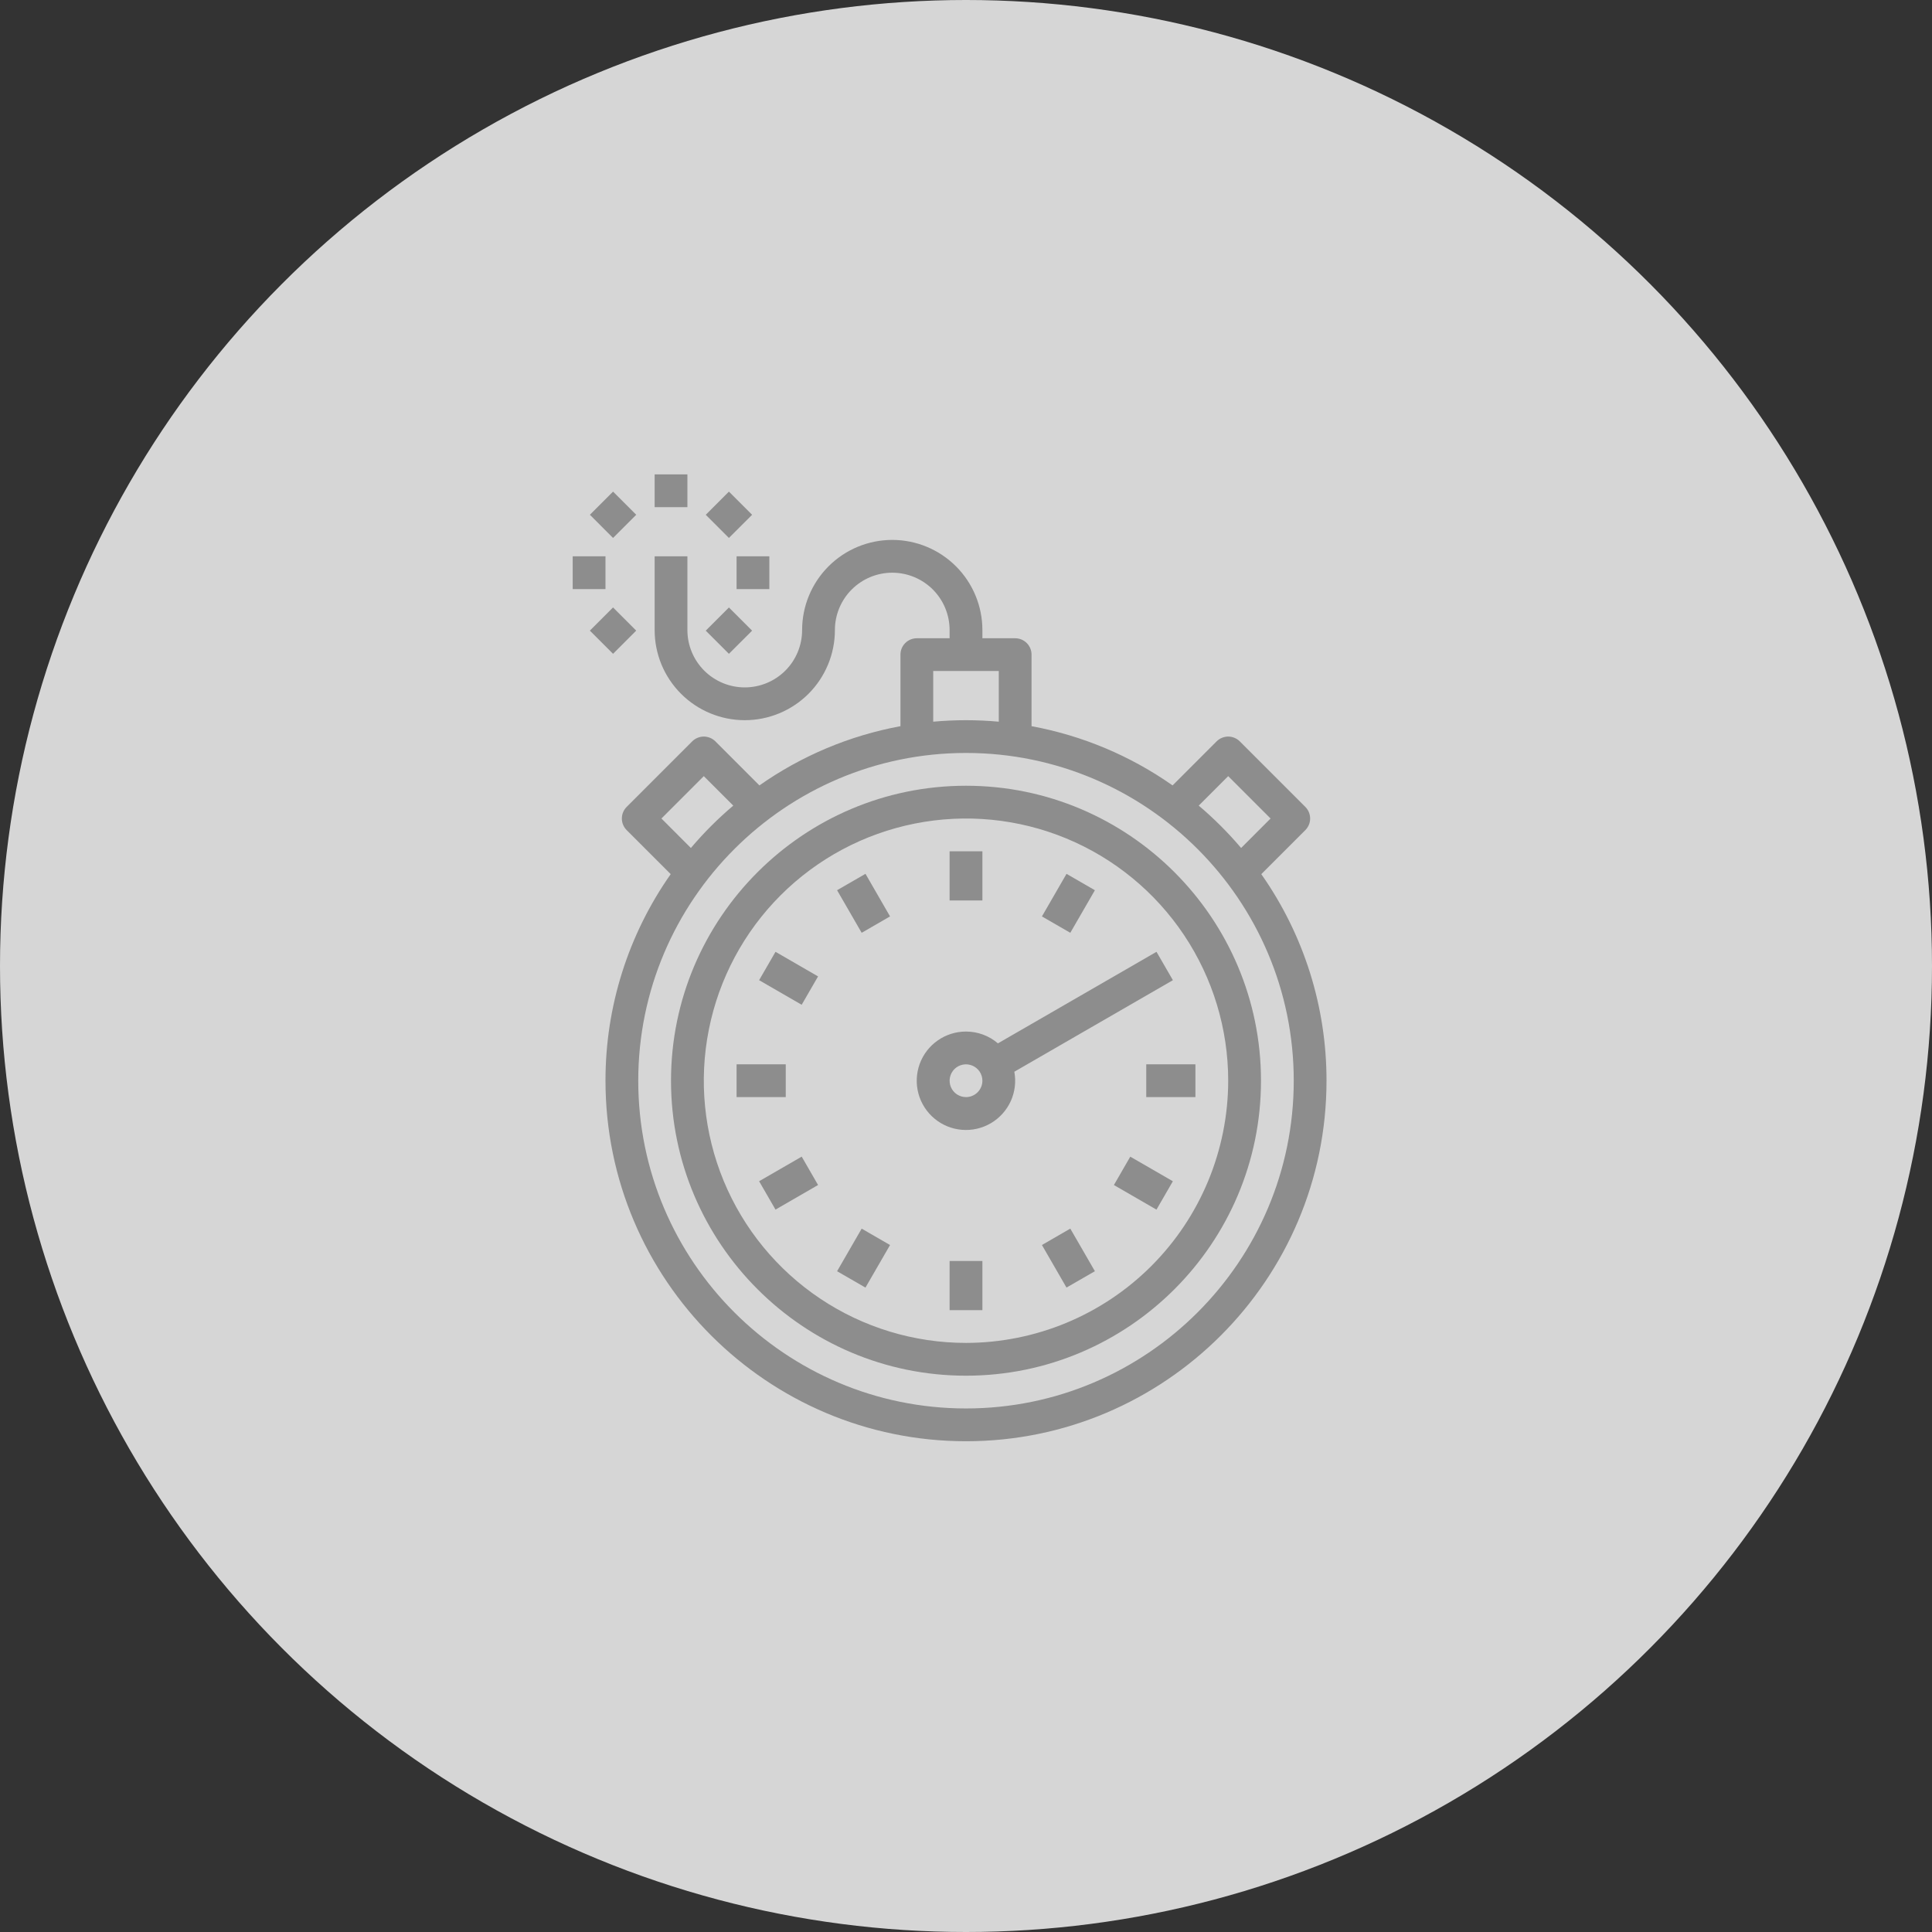 <svg width="70" height="70" viewBox="0 0 70 70" fill="none" xmlns="http://www.w3.org/2000/svg">
<rect x="0" y="0" width="70" height="70" fill="#333333" stroke="none"/>
<circle cx="35" cy="35" r="35" fill="white" fill-opacity="0.8"/>
<path d="M23.719 17.188H24.906V18.375H23.719V17.188Z" fill="#8D8D8D"/>
<path d="M20.75 20.156H21.938V21.344H20.75V20.156Z" fill="#8D8D8D"/>
<path d="M26.688 20.156H27.875V21.344H26.688V20.156Z" fill="#8D8D8D"/>
<path d="M21.372 22.849L22.212 22.009L23.051 22.849L22.212 23.689L21.372 22.849Z" fill="#8D8D8D"/>
<path d="M25.571 18.652L26.41 17.812L27.25 18.652L26.41 19.491L25.571 18.652Z" fill="#8D8D8D"/>
<path d="M25.57 22.85L26.41 22.01L27.25 22.85L26.41 23.689L25.57 22.85Z" fill="#8D8D8D"/>
<path d="M21.373 18.651L22.212 17.812L23.052 18.651L22.212 19.491L21.373 18.651Z" fill="#8D8D8D"/>
<path d="M33.219 23.125C33.061 23.125 32.91 23.188 32.799 23.299C32.688 23.41 32.625 23.561 32.625 23.719V26.311C30.787 26.65 29.044 27.382 27.515 28.457L25.92 26.861C25.864 26.806 25.799 26.762 25.727 26.733C25.655 26.703 25.578 26.687 25.5 26.687C25.422 26.687 25.345 26.703 25.273 26.733C25.201 26.762 25.135 26.806 25.08 26.861L22.705 29.236C22.65 29.291 22.606 29.357 22.576 29.429C22.546 29.501 22.531 29.578 22.531 29.656C22.531 29.734 22.546 29.811 22.576 29.883C22.606 29.955 22.65 30.021 22.705 30.076L24.301 31.672C22.76 33.863 21.935 36.477 21.938 39.156C21.938 46.359 27.797 52.219 35 52.219C42.203 52.219 48.062 46.359 48.062 39.156C48.065 36.477 47.24 33.863 45.699 31.672L47.295 30.076C47.35 30.021 47.394 29.955 47.424 29.883C47.453 29.811 47.469 29.734 47.469 29.656C47.469 29.578 47.453 29.501 47.424 29.429C47.394 29.357 47.35 29.291 47.295 29.236L44.92 26.861C44.865 26.806 44.799 26.762 44.727 26.733C44.655 26.703 44.578 26.687 44.5 26.687C44.422 26.687 44.345 26.703 44.273 26.733C44.201 26.762 44.135 26.806 44.08 26.861L42.485 28.457C40.956 27.382 39.213 26.65 37.375 26.311V23.719C37.375 23.561 37.312 23.41 37.201 23.299C37.09 23.188 36.939 23.125 36.781 23.125H35.594V22.828C35.594 21.962 35.25 21.131 34.637 20.519C34.025 19.907 33.194 19.562 32.328 19.562C31.462 19.562 30.631 19.907 30.019 20.519C29.407 21.131 29.062 21.962 29.062 22.828C29.062 23.379 28.844 23.908 28.454 24.298C28.064 24.687 27.535 24.906 26.984 24.906C26.433 24.906 25.905 24.687 25.515 24.298C25.125 23.908 24.906 23.379 24.906 22.828V20.156H23.719V22.828C23.719 23.257 23.803 23.682 23.967 24.078C24.131 24.474 24.372 24.834 24.675 25.137C24.979 25.441 25.338 25.681 25.735 25.845C26.131 26.009 26.555 26.094 26.984 26.094C27.413 26.094 27.838 26.009 28.234 25.845C28.63 25.681 28.99 25.441 29.294 25.137C29.597 24.834 29.837 24.474 30.001 24.078C30.166 23.682 30.25 23.257 30.25 22.828C30.25 22.555 30.304 22.285 30.408 22.033C30.513 21.781 30.666 21.552 30.859 21.359C31.052 21.166 31.281 21.013 31.533 20.908C31.785 20.804 32.055 20.75 32.328 20.75C32.601 20.75 32.871 20.804 33.123 20.908C33.376 21.013 33.605 21.166 33.798 21.359C33.99 21.552 34.144 21.781 34.248 22.033C34.352 22.285 34.406 22.555 34.406 22.828V23.125H33.219ZM23.965 29.656L25.5 28.121L26.568 29.189C26.015 29.657 25.501 30.171 25.032 30.724L23.965 29.656ZM35 51.031C28.452 51.031 23.125 45.704 23.125 39.156C23.125 32.608 28.452 27.281 35 27.281C41.548 27.281 46.875 32.608 46.875 39.156C46.875 45.704 41.548 51.031 35 51.031ZM44.5 28.121L46.035 29.656L44.968 30.724C44.499 30.171 43.985 29.657 43.432 29.189L44.5 28.121ZM36.188 26.148C35.796 26.113 35.4 26.094 35 26.094C34.6 26.094 34.204 26.113 33.812 26.148V24.312H36.188V26.148Z" fill="#8D8D8D"/>
<path d="M35 28.469C29.107 28.469 24.312 33.263 24.312 39.156C24.312 45.049 29.107 49.844 35 49.844C40.893 49.844 45.688 45.049 45.688 39.156C45.688 33.263 40.893 28.469 35 28.469ZM35 48.656C33.121 48.656 31.284 48.099 29.722 47.055C28.16 46.011 26.942 44.528 26.223 42.792C25.504 41.056 25.316 39.146 25.683 37.303C26.049 35.46 26.954 33.767 28.282 32.439C29.611 31.11 31.304 30.205 33.147 29.839C34.989 29.472 36.9 29.66 38.636 30.379C40.371 31.098 41.855 32.316 42.899 33.878C43.943 35.441 44.5 37.277 44.5 39.156C44.497 41.675 43.495 44.09 41.714 45.871C39.933 47.652 37.519 48.653 35 48.656V48.656Z" fill="#8D8D8D"/>
<path d="M35 37.375C34.633 37.375 34.275 37.487 33.975 37.698C33.674 37.908 33.446 38.206 33.321 38.551C33.197 38.896 33.181 39.271 33.277 39.625C33.373 39.979 33.576 40.295 33.858 40.529C34.14 40.764 34.487 40.906 34.853 40.935C35.219 40.965 35.584 40.882 35.901 40.696C36.217 40.51 36.468 40.232 36.621 39.898C36.773 39.564 36.818 39.191 36.751 38.831L42.496 35.514L41.902 34.486L36.157 37.803C35.835 37.526 35.424 37.375 35 37.375V37.375ZM35 39.75C34.883 39.75 34.768 39.715 34.67 39.65C34.572 39.585 34.496 39.492 34.451 39.383C34.407 39.275 34.395 39.156 34.418 39.04C34.441 38.925 34.497 38.819 34.58 38.736C34.663 38.653 34.769 38.597 34.884 38.574C34.999 38.551 35.119 38.563 35.227 38.608C35.336 38.653 35.428 38.729 35.494 38.826C35.559 38.924 35.594 39.039 35.594 39.156C35.594 39.314 35.531 39.465 35.42 39.576C35.308 39.687 35.157 39.75 35 39.75V39.75Z" fill="#8D8D8D"/>
<path d="M34.406 30.844H35.594V32.625H34.406V30.844Z" fill="#8D8D8D"/>
<path d="M34.406 45.688H35.594V47.469H34.406V45.688Z" fill="#8D8D8D"/>
<path d="M30.329 32.254L31.358 31.66L32.248 33.203L31.22 33.797L30.329 32.254Z" fill="#8D8D8D"/>
<path d="M37.751 45.109L38.779 44.515L39.67 46.058L38.641 46.651L37.751 45.109Z" fill="#8D8D8D"/>
<path d="M27.504 35.514L28.098 34.486L29.64 35.377L29.046 36.405L27.504 35.514Z" fill="#8D8D8D"/>
<path d="M40.359 42.936L40.952 41.908L42.495 42.799L41.901 43.827L40.359 42.936Z" fill="#8D8D8D"/>
<path d="M26.688 38.562H28.469V39.75H26.688V38.562Z" fill="#8D8D8D"/>
<path d="M41.531 38.562H43.312V39.75H41.531V38.562Z" fill="#8D8D8D"/>
<path d="M27.504 42.798L29.047 41.907L29.64 42.935L28.098 43.826L27.504 42.798Z" fill="#8D8D8D"/>
<path d="M30.329 46.059L31.22 44.516L32.248 45.11L31.357 46.652L30.329 46.059Z" fill="#8D8D8D"/>
<path d="M37.751 33.204L38.642 31.661L39.67 32.255L38.779 33.797L37.751 33.204Z" fill="#8D8D8D"/>
</svg>
